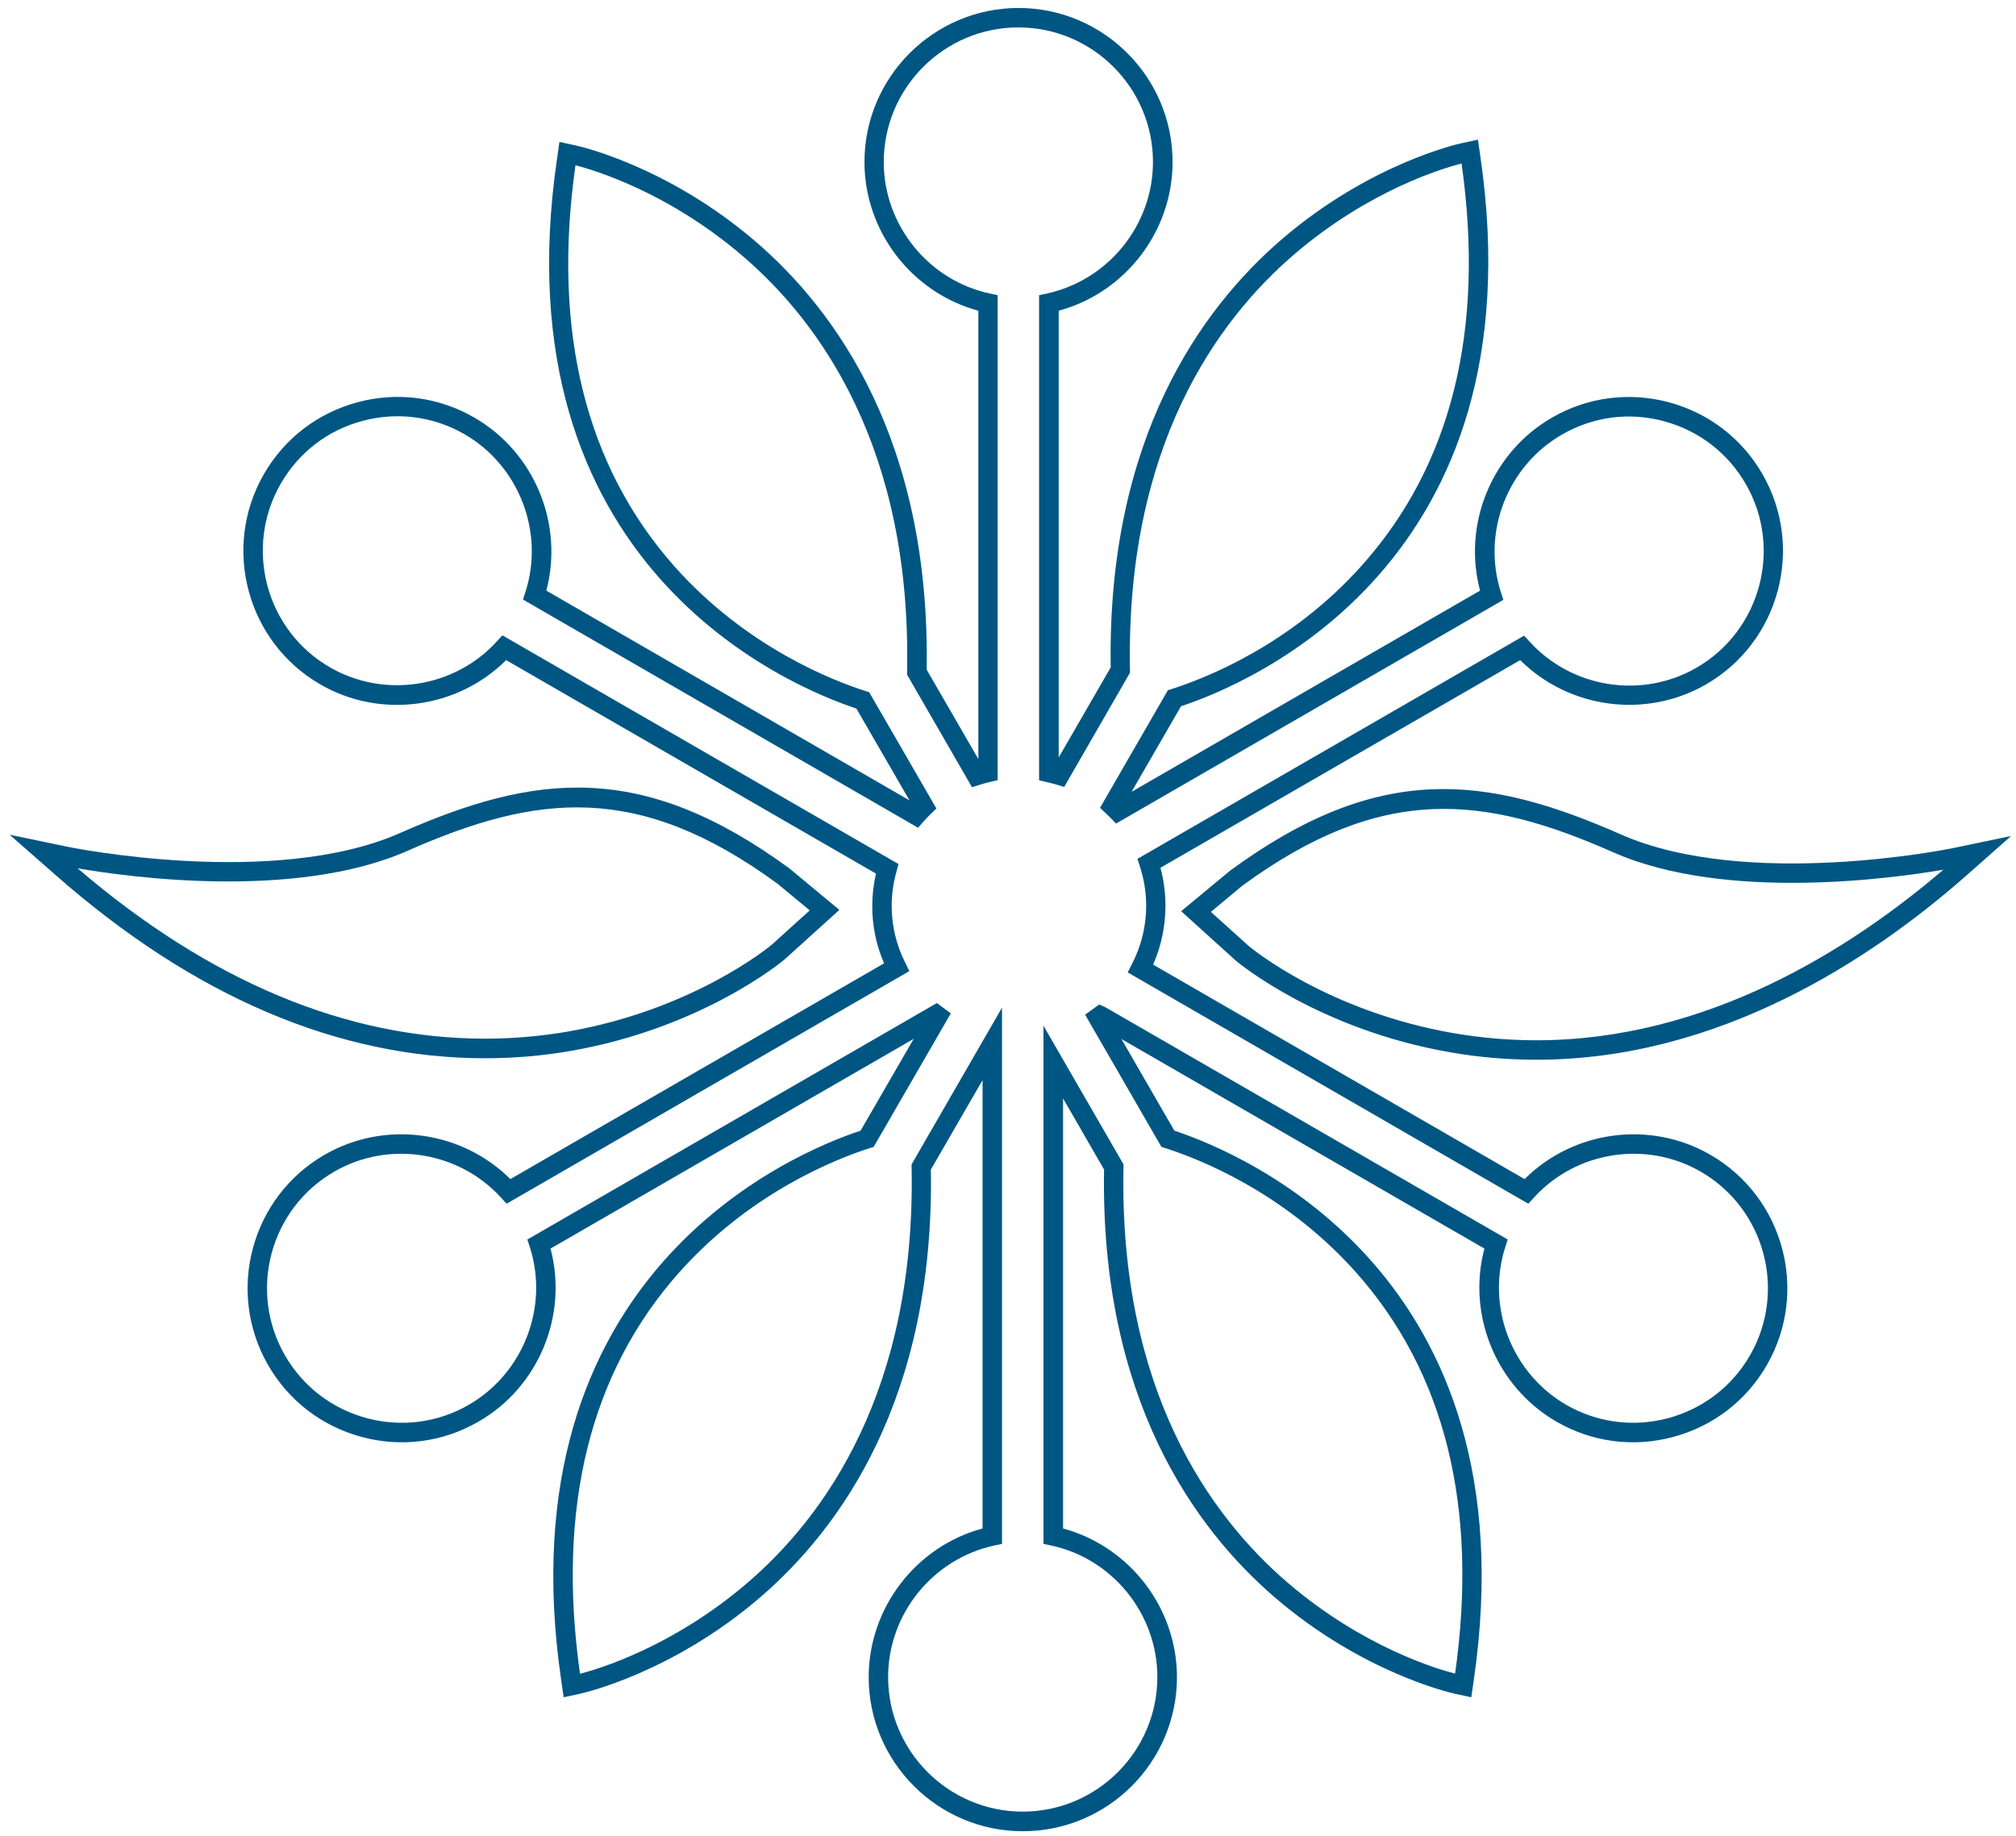 <svg width="146" height="133" viewBox="0 0 146 133" fill="none" xmlns="http://www.w3.org/2000/svg">
<path d="M35.141 76.647C24.489 76.647 13.989 72.165 3.947 63.308L0.697 60.457L4.932 61.337C5.085 61.372 19.831 64.364 28.959 60.34C38.731 56.023 46.474 55.06 57.185 62.909L60.786 65.901L56.833 69.479C56.575 69.702 50.779 74.477 41.312 76.119C39.294 76.471 37.206 76.647 35.13 76.647H35.141ZM5.613 62.886C15.174 71.074 25.099 75.228 35.141 75.228C37.136 75.228 39.142 75.052 41.077 74.723C50.181 73.139 55.683 68.599 55.906 68.411L58.64 65.936L56.317 64.012C46.192 56.597 38.825 57.513 29.522 61.619C21.345 65.232 9.097 63.496 5.601 62.886H5.613Z" fill="#005683"/>
<path d="M111.257 76.753C109.18 76.753 107.068 76.577 105.015 76.213C95.548 74.57 89.764 69.796 89.518 69.596L85.541 65.995L89.096 63.05C99.854 55.166 107.608 56.128 117.381 60.434C126.519 64.469 141.254 61.466 141.407 61.431L145.642 60.551L142.404 63.414C135.494 69.502 124.478 76.753 111.28 76.753H111.257ZM87.688 66.041L90.433 68.517C90.656 68.705 96.158 73.245 105.262 74.829C107.244 75.169 109.262 75.345 111.268 75.345C123.587 75.345 133.981 68.775 140.738 62.991C137.242 63.59 124.994 65.338 116.817 61.724C107.514 57.618 100.147 56.703 89.964 64.153L87.7 66.041H87.688Z" fill="#005683"/>
<path d="M74.067 132.631C67.92 132.631 62.91 127.622 62.91 121.474C62.91 116.441 66.348 111.995 71.158 110.704V78.231L67.415 84.707C67.685 101.307 60.834 110.728 55.027 115.714C48.68 121.157 42.286 122.612 42.017 122.671L40.82 122.929L40.644 121.709C36.35 92.309 57.361 83.534 62.324 81.891L66.172 75.239L39.87 90.432C41.148 95.254 39.025 100.451 34.661 102.961C32.092 104.451 29.077 104.85 26.202 104.076C23.316 103.302 20.911 101.46 19.422 98.879C16.348 93.552 18.178 86.713 23.504 83.639C27.857 81.117 33.429 81.879 36.96 85.399L64.025 69.772C63.45 68.447 63.169 67.05 63.169 65.607C63.169 64.833 63.263 64.059 63.438 63.273L36.655 47.81C33.124 51.33 27.552 52.092 23.199 49.57C17.873 46.496 16.043 39.657 19.116 34.331C20.606 31.75 23.011 29.908 25.897 29.133C28.783 28.359 31.787 28.758 34.356 30.248C38.708 32.758 40.843 37.956 39.565 42.777L65.867 57.97L62.019 51.318C57.056 49.676 36.057 40.9 40.339 11.501L40.515 10.28L41.712 10.539C41.981 10.597 48.352 12.028 54.722 17.495C60.529 22.481 67.38 31.902 67.11 48.502L70.853 54.978V22.505C66.043 21.203 62.605 16.768 62.605 11.735C62.605 5.588 67.615 0.578 73.762 0.578C79.91 0.578 84.919 5.588 84.919 11.735C84.919 16.768 81.482 21.203 76.672 22.505V54.861L80.438 48.338C80.168 31.75 87.019 22.329 92.826 17.331C99.208 11.852 105.567 10.433 105.836 10.374L107.033 10.116L107.209 11.336C111.503 40.76 90.492 49.511 85.529 51.154L81.951 57.348L107.186 42.777C105.907 37.956 108.03 32.77 112.394 30.248C114.964 28.758 117.979 28.371 120.853 29.133C123.739 29.908 126.144 31.75 127.634 34.331C130.707 39.657 128.877 46.496 123.551 49.57C119.199 52.081 113.626 51.33 110.095 47.81L84.039 62.85C84.285 63.754 84.403 64.669 84.403 65.607C84.403 67.086 84.098 68.517 83.511 69.866L110.412 85.399C113.943 81.879 119.504 81.117 123.868 83.639C129.194 86.713 131.024 93.552 127.95 98.879C126.461 101.46 124.056 103.302 121.17 104.076C118.284 104.85 115.28 104.451 112.711 102.961C108.359 100.439 106.224 95.242 107.502 90.432L81.212 75.251L85.048 81.891C90.01 83.534 111.022 92.285 106.728 121.709L106.552 122.929L105.355 122.671C105.086 122.612 98.692 121.169 92.345 115.714C86.538 110.728 79.675 101.307 79.957 84.707L76.988 79.556V110.704C81.798 112.007 85.236 116.441 85.236 121.474C85.236 127.622 80.226 132.631 74.079 132.631H74.067ZM72.566 72.963V111.819L72.014 111.936C67.556 112.898 64.318 116.899 64.318 121.462C64.318 126.836 68.694 131.211 74.067 131.211C79.44 131.211 83.816 126.836 83.816 121.462C83.816 116.899 80.578 112.886 76.12 111.936L75.569 111.819V74.289L81.364 84.331V84.531C81.036 100.697 87.652 109.824 93.26 114.634C98.692 119.292 104.088 120.888 105.379 121.216C107.08 109.156 104.652 99.36 98.152 92.098C92.99 86.326 86.796 83.921 84.368 83.146L84.109 83.064L78.584 73.491L79.605 72.752L80.05 72.951L109.192 89.775L109.016 90.314C107.62 94.655 109.473 99.454 113.415 101.741C115.667 103.043 118.295 103.384 120.806 102.715C123.328 102.035 125.428 100.427 126.73 98.175C129.417 93.517 127.821 87.546 123.164 84.859C119.21 82.572 114.119 83.381 111.069 86.76L110.682 87.182L81.669 70.429L81.974 69.831C82.655 68.505 83.007 67.086 83.007 65.607C83.007 64.634 82.854 63.672 82.549 62.745L82.373 62.205L110.377 46.039L110.764 46.461C113.826 49.84 118.905 50.649 122.859 48.362C127.516 45.675 129.112 39.692 126.425 35.046C125.123 32.794 123.023 31.186 120.501 30.506C117.979 29.826 115.362 30.177 113.11 31.48C109.156 33.767 107.303 38.566 108.699 42.906L108.875 43.446L80.825 59.648L80.438 59.249C80.32 59.132 80.203 59.014 80.074 58.897L79.663 58.51L84.579 49.992L84.837 49.91C87.265 49.136 93.471 46.731 98.621 40.959C105.121 33.697 107.549 23.901 105.848 11.841C104.569 12.169 99.185 13.741 93.729 18.422C88.122 23.232 81.517 32.36 81.834 48.526V48.725L77.07 56.996L76.531 56.832C76.296 56.762 76.05 56.703 75.803 56.644L75.252 56.515V21.379L75.803 21.261C80.261 20.299 83.499 16.299 83.499 11.735C83.499 6.362 79.124 1.986 73.751 1.986C68.377 1.986 64.002 6.362 64.002 11.735C64.002 16.299 67.24 20.311 71.698 21.261L72.249 21.379V56.504L71.709 56.633C71.451 56.691 71.193 56.762 70.935 56.844L70.395 57.02L65.691 48.866V48.667C66.019 32.489 59.403 23.361 53.795 18.551C48.352 13.882 42.955 12.298 41.676 11.97C39.975 24.018 42.415 33.814 48.903 41.088C54.065 46.86 60.259 49.277 62.688 50.051L62.946 50.133L67.814 58.557L67.415 58.944C67.228 59.132 67.04 59.319 66.864 59.519L66.489 59.953L37.875 43.423L38.051 42.883C39.447 38.542 37.594 33.744 33.652 31.456C31.399 30.154 28.772 29.814 26.261 30.483C23.739 31.151 21.639 32.77 20.337 35.023C17.65 39.68 19.245 45.652 23.903 48.338C27.857 50.614 32.936 49.816 35.998 46.438L36.385 46.015L65.069 62.581L64.928 63.108C64.694 63.941 64.576 64.775 64.576 65.596C64.576 67.039 64.905 68.435 65.562 69.737L65.855 70.335L36.69 87.182L36.303 86.76C33.241 83.381 28.162 82.572 24.208 84.859C19.55 87.546 17.955 93.517 20.642 98.175C21.944 100.427 24.044 102.035 26.566 102.715C29.088 103.384 31.716 103.043 33.957 101.741C37.91 99.454 39.764 94.655 38.368 90.314L38.192 89.775L67.85 72.647L68.858 73.397L63.274 83.064L63.016 83.146C60.588 83.921 54.393 86.337 49.231 92.109C42.732 99.383 40.304 109.179 42.005 121.228C43.284 120.899 48.692 119.304 54.123 114.646C59.731 109.836 66.336 100.709 66.019 84.531V84.331L72.577 72.963H72.566Z" fill="#005683"/>
</svg>
